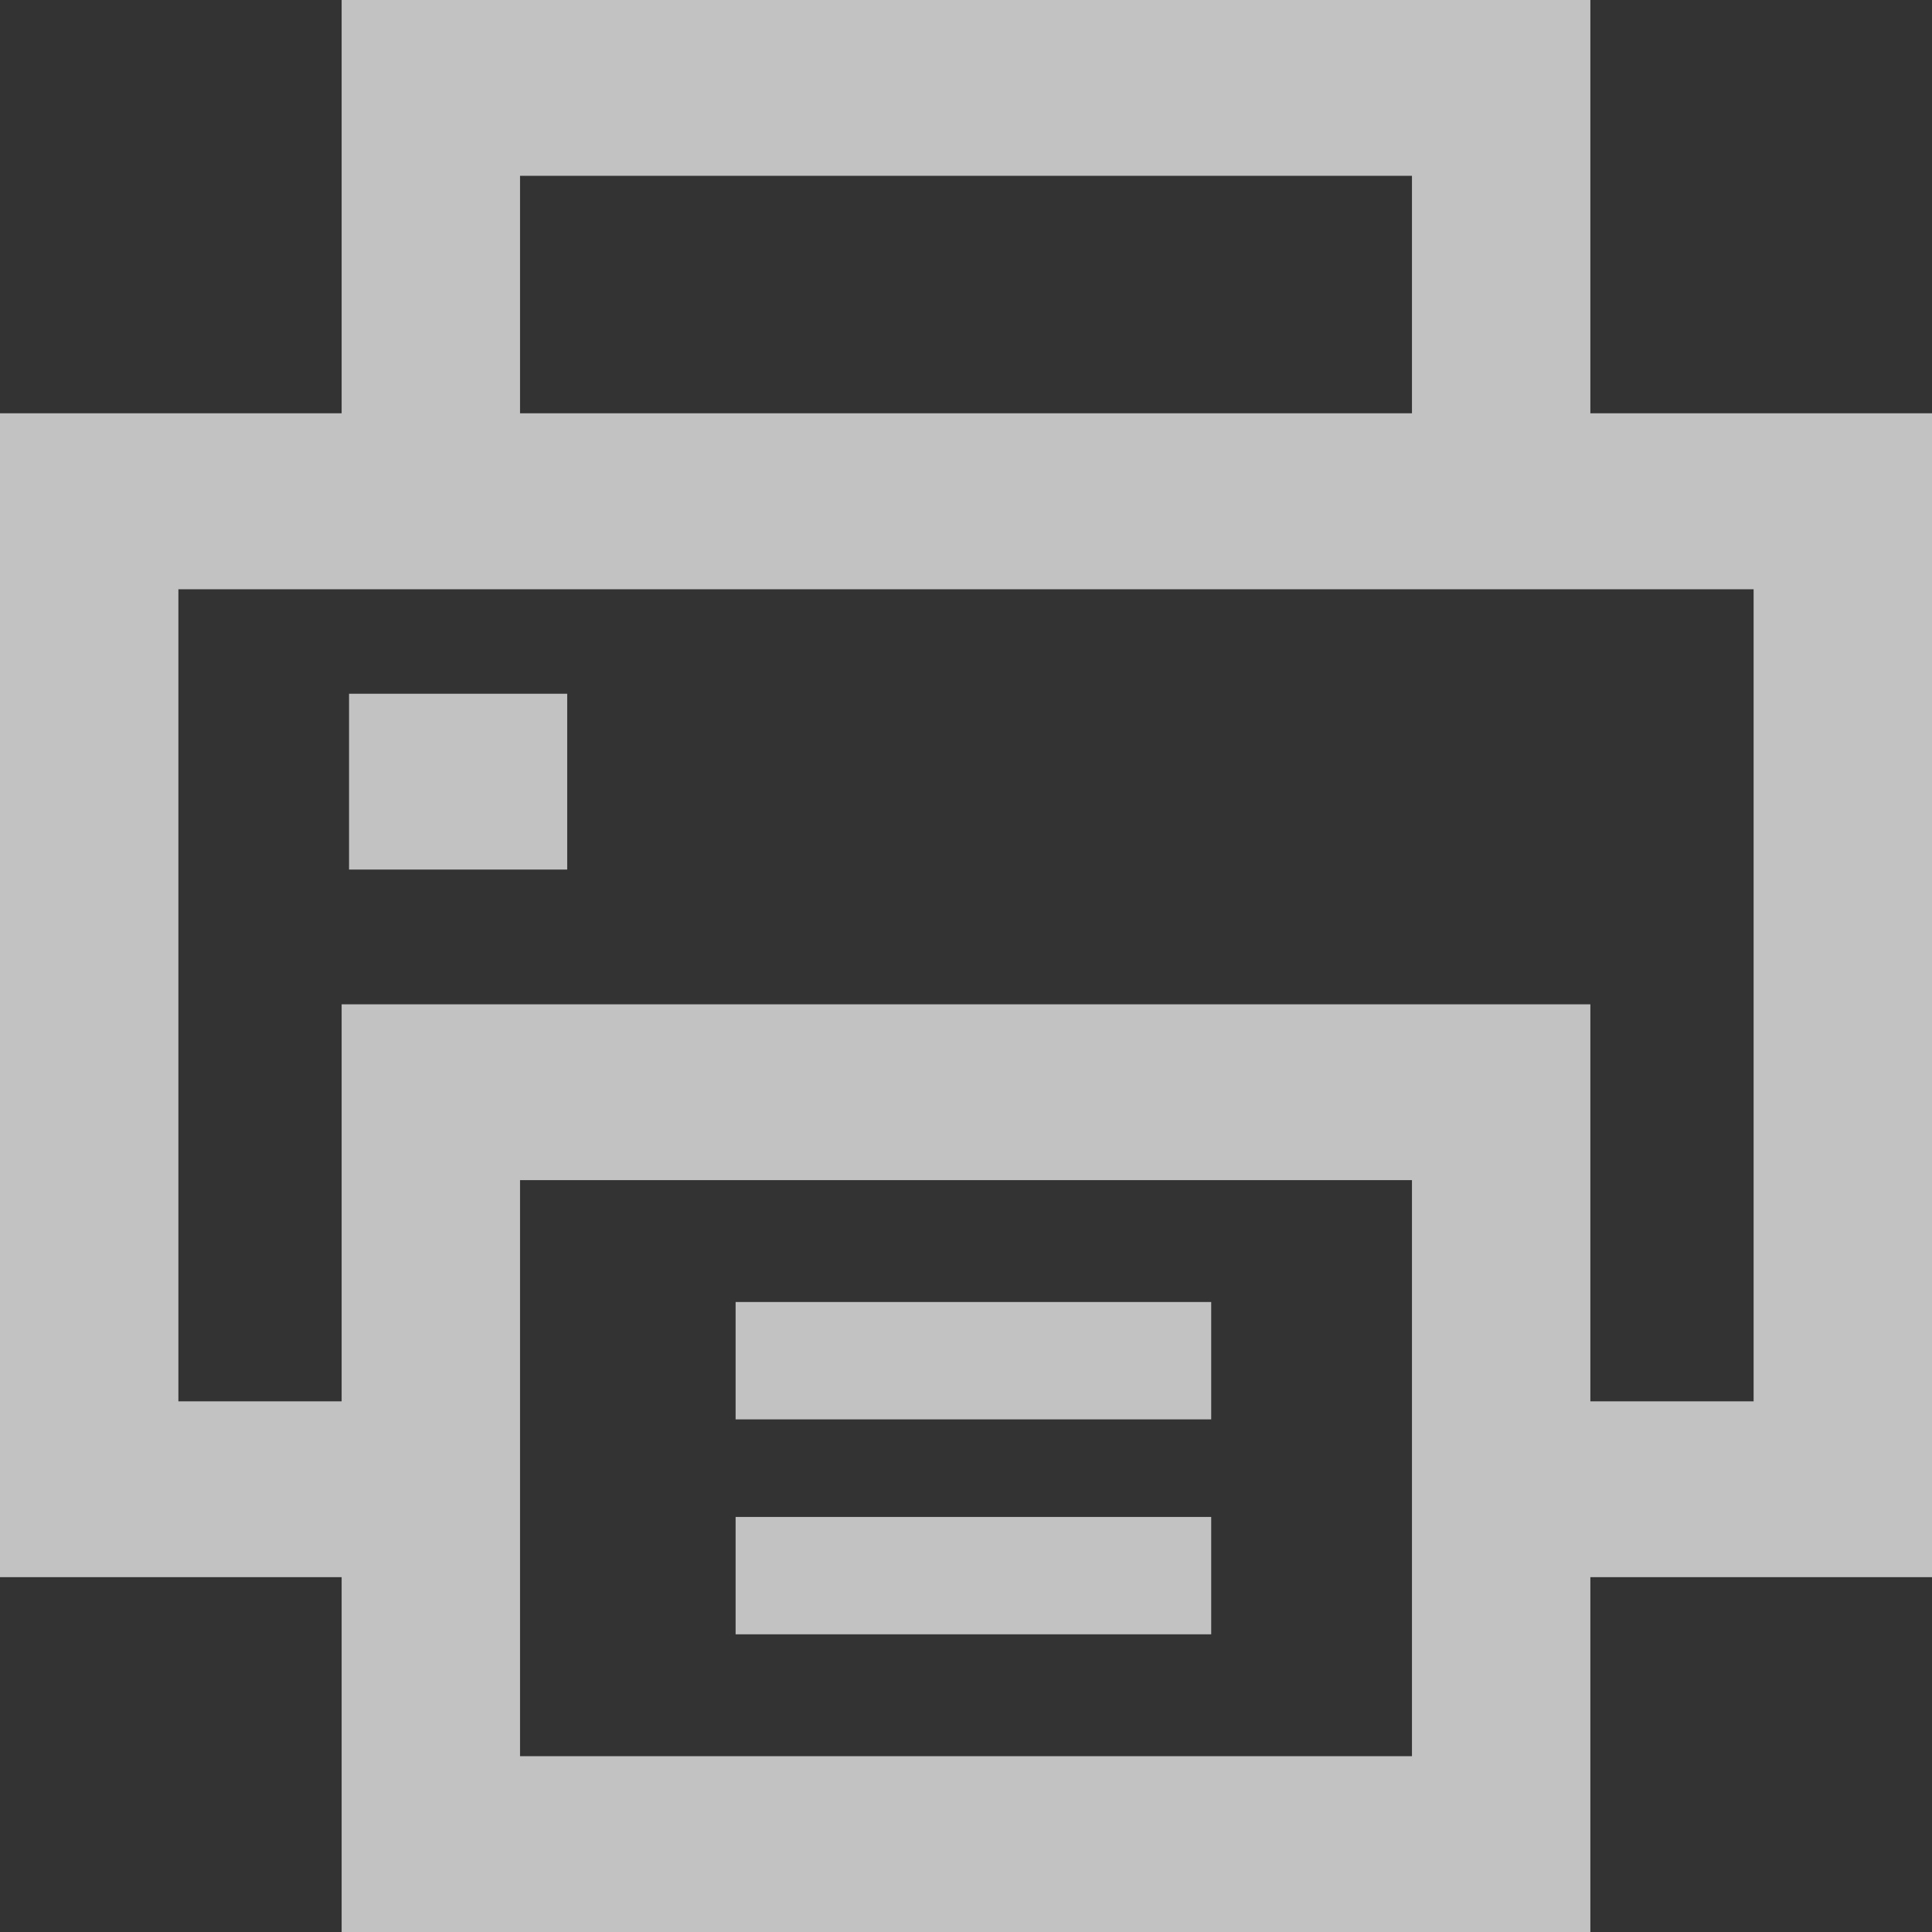<?xml version="1.0" encoding="UTF-8"?>
<svg width="12px" height="12px" viewBox="0 0 12 12" version="1.1" xmlns="http://www.w3.org/2000/svg" xmlns:xlink="http://www.w3.org/1999/xlink">
    <rect x="0" y="0" width="12" height="12" fill="#333333" stroke="none"/>
    <title>打印二维码</title>
    <g id="-界面合集" stroke="none" stroke-width="1" fill="none" fill-rule="evenodd" fill-opacity="0.7">
        <g id="打印弹窗" transform="translate(-886, -367)" fill="#FFFFFF">
            <g id="编组-10" transform="translate(878, 359)">
                <g id="打印二维码" transform="translate(8, 8)">
                    <path d="M9.878,-1.86517468e-14 L9.878,2.567 L12,2.567 L12,9.796 L9.878,9.796 L9.878,12 L2.122,12 L2.122,9.796 L-5.24025268e-14,9.796 L-5.24025268e-14,2.567 L2.122,2.567 L2.122,-1.86517468e-14 L9.878,-1.86517468e-14 Z M8.77,7.33 L3.23,7.33 L3.23,10.908 L8.77,10.908 L8.77,7.33 Z M7.523,9.422 L7.523,10.151 L4.569,10.151 L4.569,9.422 L7.523,9.422 Z M7.523,8.087 L7.523,8.816 L4.569,8.816 L4.569,8.087 L7.523,8.087 Z M10.892,3.66 L1.108,3.66 L1.108,8.704 L2.122,8.704 L2.122,6.238 L9.878,6.238 L9.878,8.704 L10.892,8.704 L10.892,3.66 Z M3.523,4.309 L3.523,5.401 L2.168,5.401 L2.168,4.309 L3.523,4.309 Z M8.77,1.092 L3.23,1.092 L3.23,2.567 L8.77,2.567 L8.77,1.092 Z" id="形状结合"></path>
                </g>
            </g>
        </g>
    </g>
</svg>
